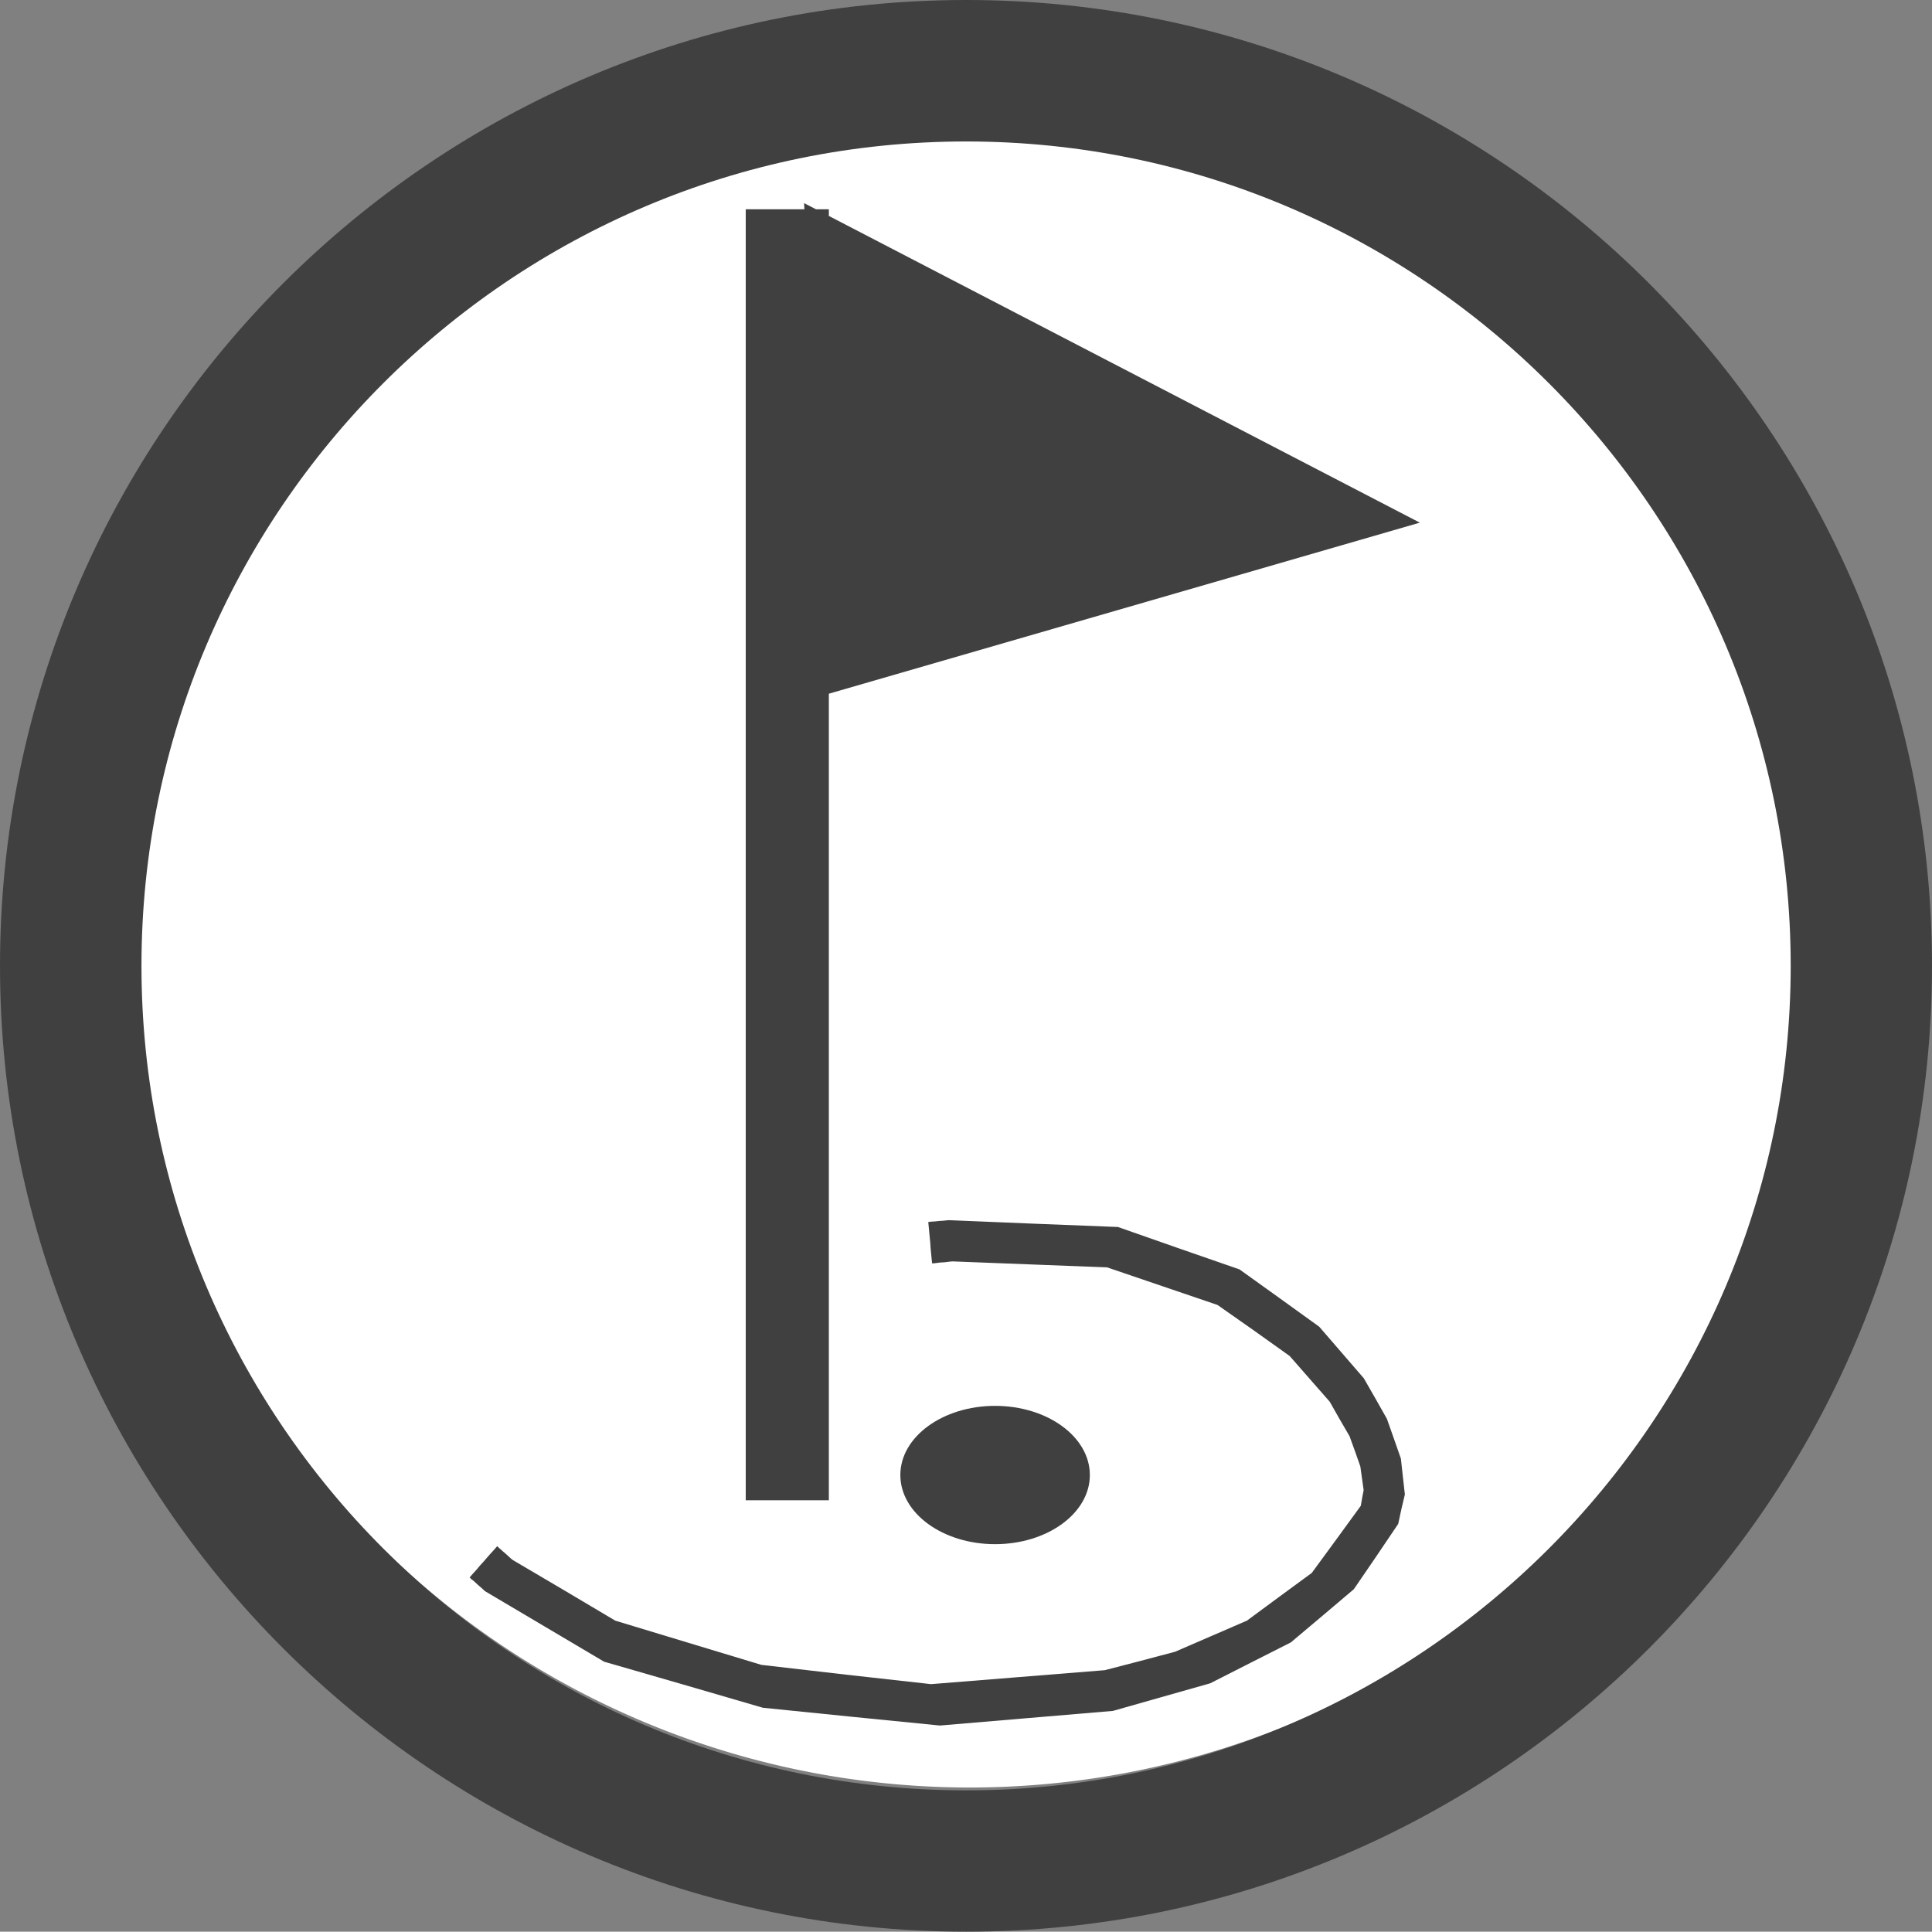 <?xml version="1.0" encoding="UTF-8" standalone="no"?>
<!-- Generator: Adobe Illustrator 13.0.0, SVG Export Plug-In  -->

<svg
   xmlns:dc="http://purl.org/dc/elements/1.1/"
   xmlns:cc="http://creativecommons.org/ns#"
   xmlns:rdf="http://www.w3.org/1999/02/22-rdf-syntax-ns#"
   xmlns:svg="http://www.w3.org/2000/svg"
   xmlns="http://www.w3.org/2000/svg"
   xmlns:sodipodi="http://sodipodi.sourceforge.net/DTD/sodipodi-0.dtd"
   xmlns:inkscape="http://www.inkscape.org/namespaces/inkscape"
   version="1.1"
   x="0px"
   y="0px"
   width="11.622"
   height="11.62"
   viewBox="-0.236 -0.828 11.622 11.62"
   enable-background="new -0.236 -0.828 12 13"
   xml:space="preserve"
   id="svg3465"
   inkscape:version="0.48.0 r9654"
   sodipodi:docname="e100_Golf.svg"><rect x="-0.236" y="-0.828" width="11.622" height="11.62" fill="#808080" stroke="none"/><sodipodi:namedview
   pagecolor="#ffffff"
   bordercolor="#666666"
   borderopacity="1"
   objecttolerance="10"
   gridtolerance="10"
   guidetolerance="10"
   inkscape:pageopacity="0"
   inkscape:pageshadow="2"
   inkscape:window-width="640"
   inkscape:window-height="480"
   id="namedview3477"
   showgrid="false"
   fit-margin-top="0"
   fit-margin-left="0"
   fit-margin-right="0"
   fit-margin-bottom="0"
   inkscape:zoom="22.384615"
   inkscape:cx="5.764"
   inkscape:cy="5.948"
   inkscape:window-x="786"
   inkscape:window-y="94"
   inkscape:window-maximized="0"
   inkscape:current-layer="svg3465" />
<defs
   id="defs3467">
</defs>
<path
   sodipodi:type="arc"
   style="fill:#ffffff;stroke:#ffffff;stroke-opacity:1"
   id="path2982"
   sodipodi:cx="8.1975946"
   sodipodi:cy="6.8195944"
   sodipodi:rx="4.5790377"
   sodipodi:ry="4.6237116"
   d="m 12.777,6.82 a 4.579,4.624 0 1 1 -9.158,0 4.579,4.624 0 1 1 9.158,0 z"
   transform="matrix(0.988,0,0,0.969,-2.502,-1.649)" /><path
   d="m -0.236,4.982 c 0,3.204 2.607,5.81 5.812,5.81 3.204,0 5.81,-2.605 5.81,-5.81 0,-3.204 -2.605,-5.81 -5.81,-5.81 -3.205,0 -5.812,2.606 -5.812,5.81 z m 0.851,0 c 0,-2.735 2.226,-4.959 4.961,-4.959 2.734,0 4.96,2.225 4.96,4.959 0,2.734 -2.226,4.96 -4.96,4.96 -2.736,0 -4.961,-2.226 -4.961,-4.96 z"
   id="path3469"
   inkscape:connector-curvature="0"
   style="fill:#404040" />
<polygon
   points="4.909,1.259 4.837,1.222 4.839,1.259 4.486,1.259 4.486,9.025 4.986,9.025 4.986,4.173 8.541,3.144 4.986,1.299 4.986,1.259 "
   id="polygon3471"
   style="fill:#404040"
   transform="translate(-0.236,-0.828)" />
<polygon
   points="5.663,7.344 5.647,7.345 5.631,7.347 5.616,7.348 5.6,7.349 5.584,7.351 5.587,7.382 5.59,7.414 5.593,7.445 5.596,7.476 5.598,7.507 5.601,7.539 5.604,7.57 5.607,7.6 5.623,7.599 5.638,7.597 5.654,7.595 5.669,7.594 5.685,7.593 5.701,7.591 5.716,7.589 5.731,7.588 6.196,7.606 6.66,7.624 6.992,7.737 7.324,7.85 7.542,8.003 7.758,8.157 7.878,8.294 7.999,8.432 8.058,8.536 8.118,8.639 8.151,8.73 8.183,8.821 8.193,8.892 8.203,8.964 8.194,9.011 8.186,9.058 8.039,9.26 7.891,9.462 7.696,9.605 7.501,9.749 7.286,9.842 7.069,9.936 6.858,9.992 6.646,10.047 6.124,10.089 5.601,10.131 5.09,10.074 4.58,10.015 4.14,9.882 3.701,9.749 3.393,9.566 3.084,9.384 3.073,9.375 3.061,9.364 3.049,9.353 3.038,9.343 3.026,9.333 3.014,9.322 3.002,9.312 2.991,9.301 2.97,9.325 2.949,9.348 2.928,9.372 2.908,9.395 2.887,9.418 2.867,9.442 2.846,9.465 2.825,9.489 2.836,9.5 2.848,9.509 2.86,9.52 2.872,9.531 2.883,9.541 2.895,9.551 2.907,9.562 2.918,9.572 3.276,9.784 3.634,9.996 4.112,10.134 4.589,10.273 5.122,10.327 5.654,10.38 6.174,10.336 6.695,10.292 6.987,10.209 7.28,10.126 7.522,10.003 7.765,9.88 7.955,9.72 8.144,9.56 8.278,9.364 8.411,9.167 8.43,9.079 8.451,8.99 8.439,8.882 8.427,8.774 8.385,8.654 8.343,8.535 8.274,8.413 8.204,8.291 8.07,8.136 7.936,7.981 7.696,7.808 7.456,7.636 7.09,7.509 6.725,7.381 6.217,7.361 5.709,7.34 5.709,7.34 5.709,7.34 5.709,7.34 5.694,7.341 5.678,7.343 "
   id="polygon3473"
   style="fill:#404040"
   transform="translate(-0.236,-0.828)" />
<ellipse
   cx="5.986"
   cy="8.873"
   rx="0.57"
   ry="0.416"
   id="ellipse3475"
   sodipodi:cx="5.9860001"
   sodipodi:cy="8.8730001"
   sodipodi:rx="0.56999999"
   sodipodi:ry="0.41600001"
   style="fill:#404040"
   transform="translate(-0.236,-0.828)" />
</svg>
